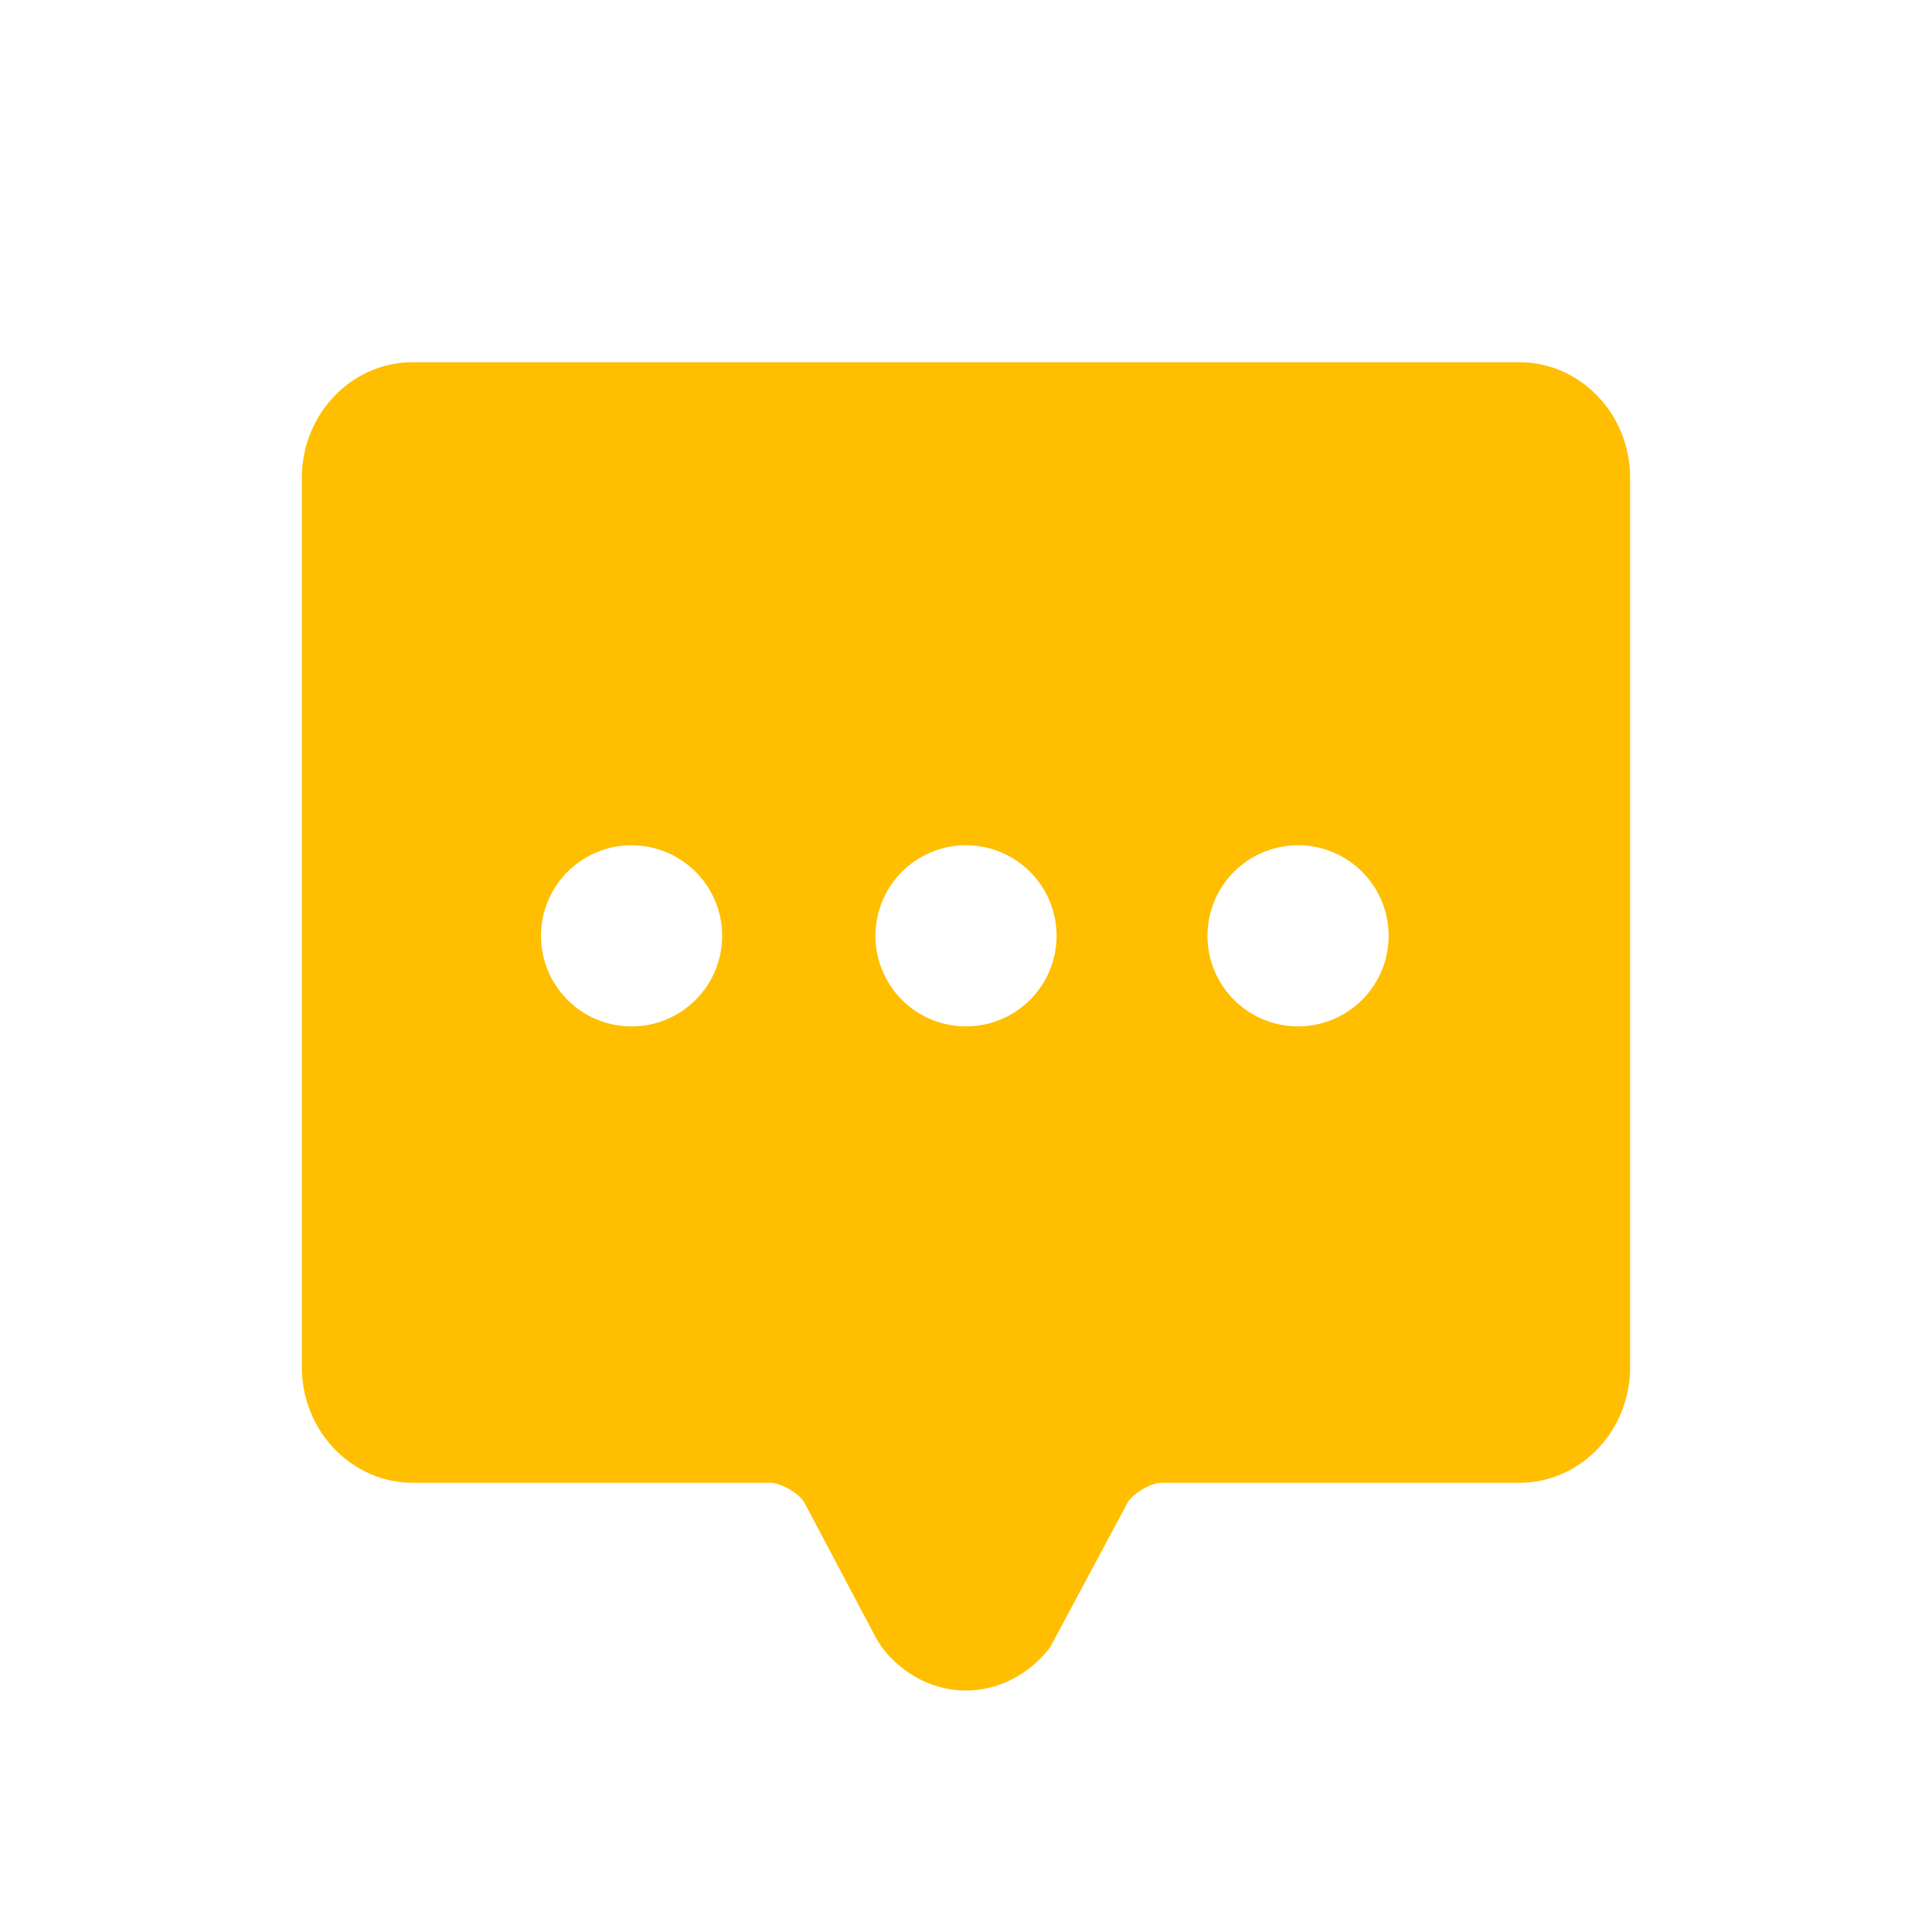 <?xml version="1.0" standalone="no"?><!DOCTYPE svg PUBLIC "-//W3C//DTD SVG 1.1//EN" "http://www.w3.org/Graphics/SVG/1.1/DTD/svg11.dtd"><svg t="1519918741475" class="icon" style="" viewBox="0 0 1024 1024" version="1.1" xmlns="http://www.w3.org/2000/svg" p-id="5236" xmlns:xlink="http://www.w3.org/1999/xlink" width="128" height="128"><defs><style type="text/css"></style></defs><path d="M688 544a48 48 0 1 1 0-96 48 48 0 0 1 0 96M512 544a48 48 0 1 1 0-96 48 48 0 0 1 0 96m-176 0a48 48 0 1 1-0.032-95.968A48 48 0 0 1 336 544M805.312 192H218.688C186.336 192 160 219.488 160 253.248v471.392c0 33.792 26.4 61.248 58.816 61.248h189.344c5.888 0 15.648 5.728 18.304 10.752l38.08 71.968 2.912 4.544c11.136 14.496 27.36 22.816 44.48 22.848h0.032c17.152 0 33.376-8.32 44.576-22.816l40.992-76.544c2.432-4.576 11.936-10.752 18.336-10.752h189.504c32.32 0 58.624-27.456 58.624-61.248V253.248C864 219.488 837.664 192 805.312 192" p-id="5237" fill="#FFBE00"></path></svg>